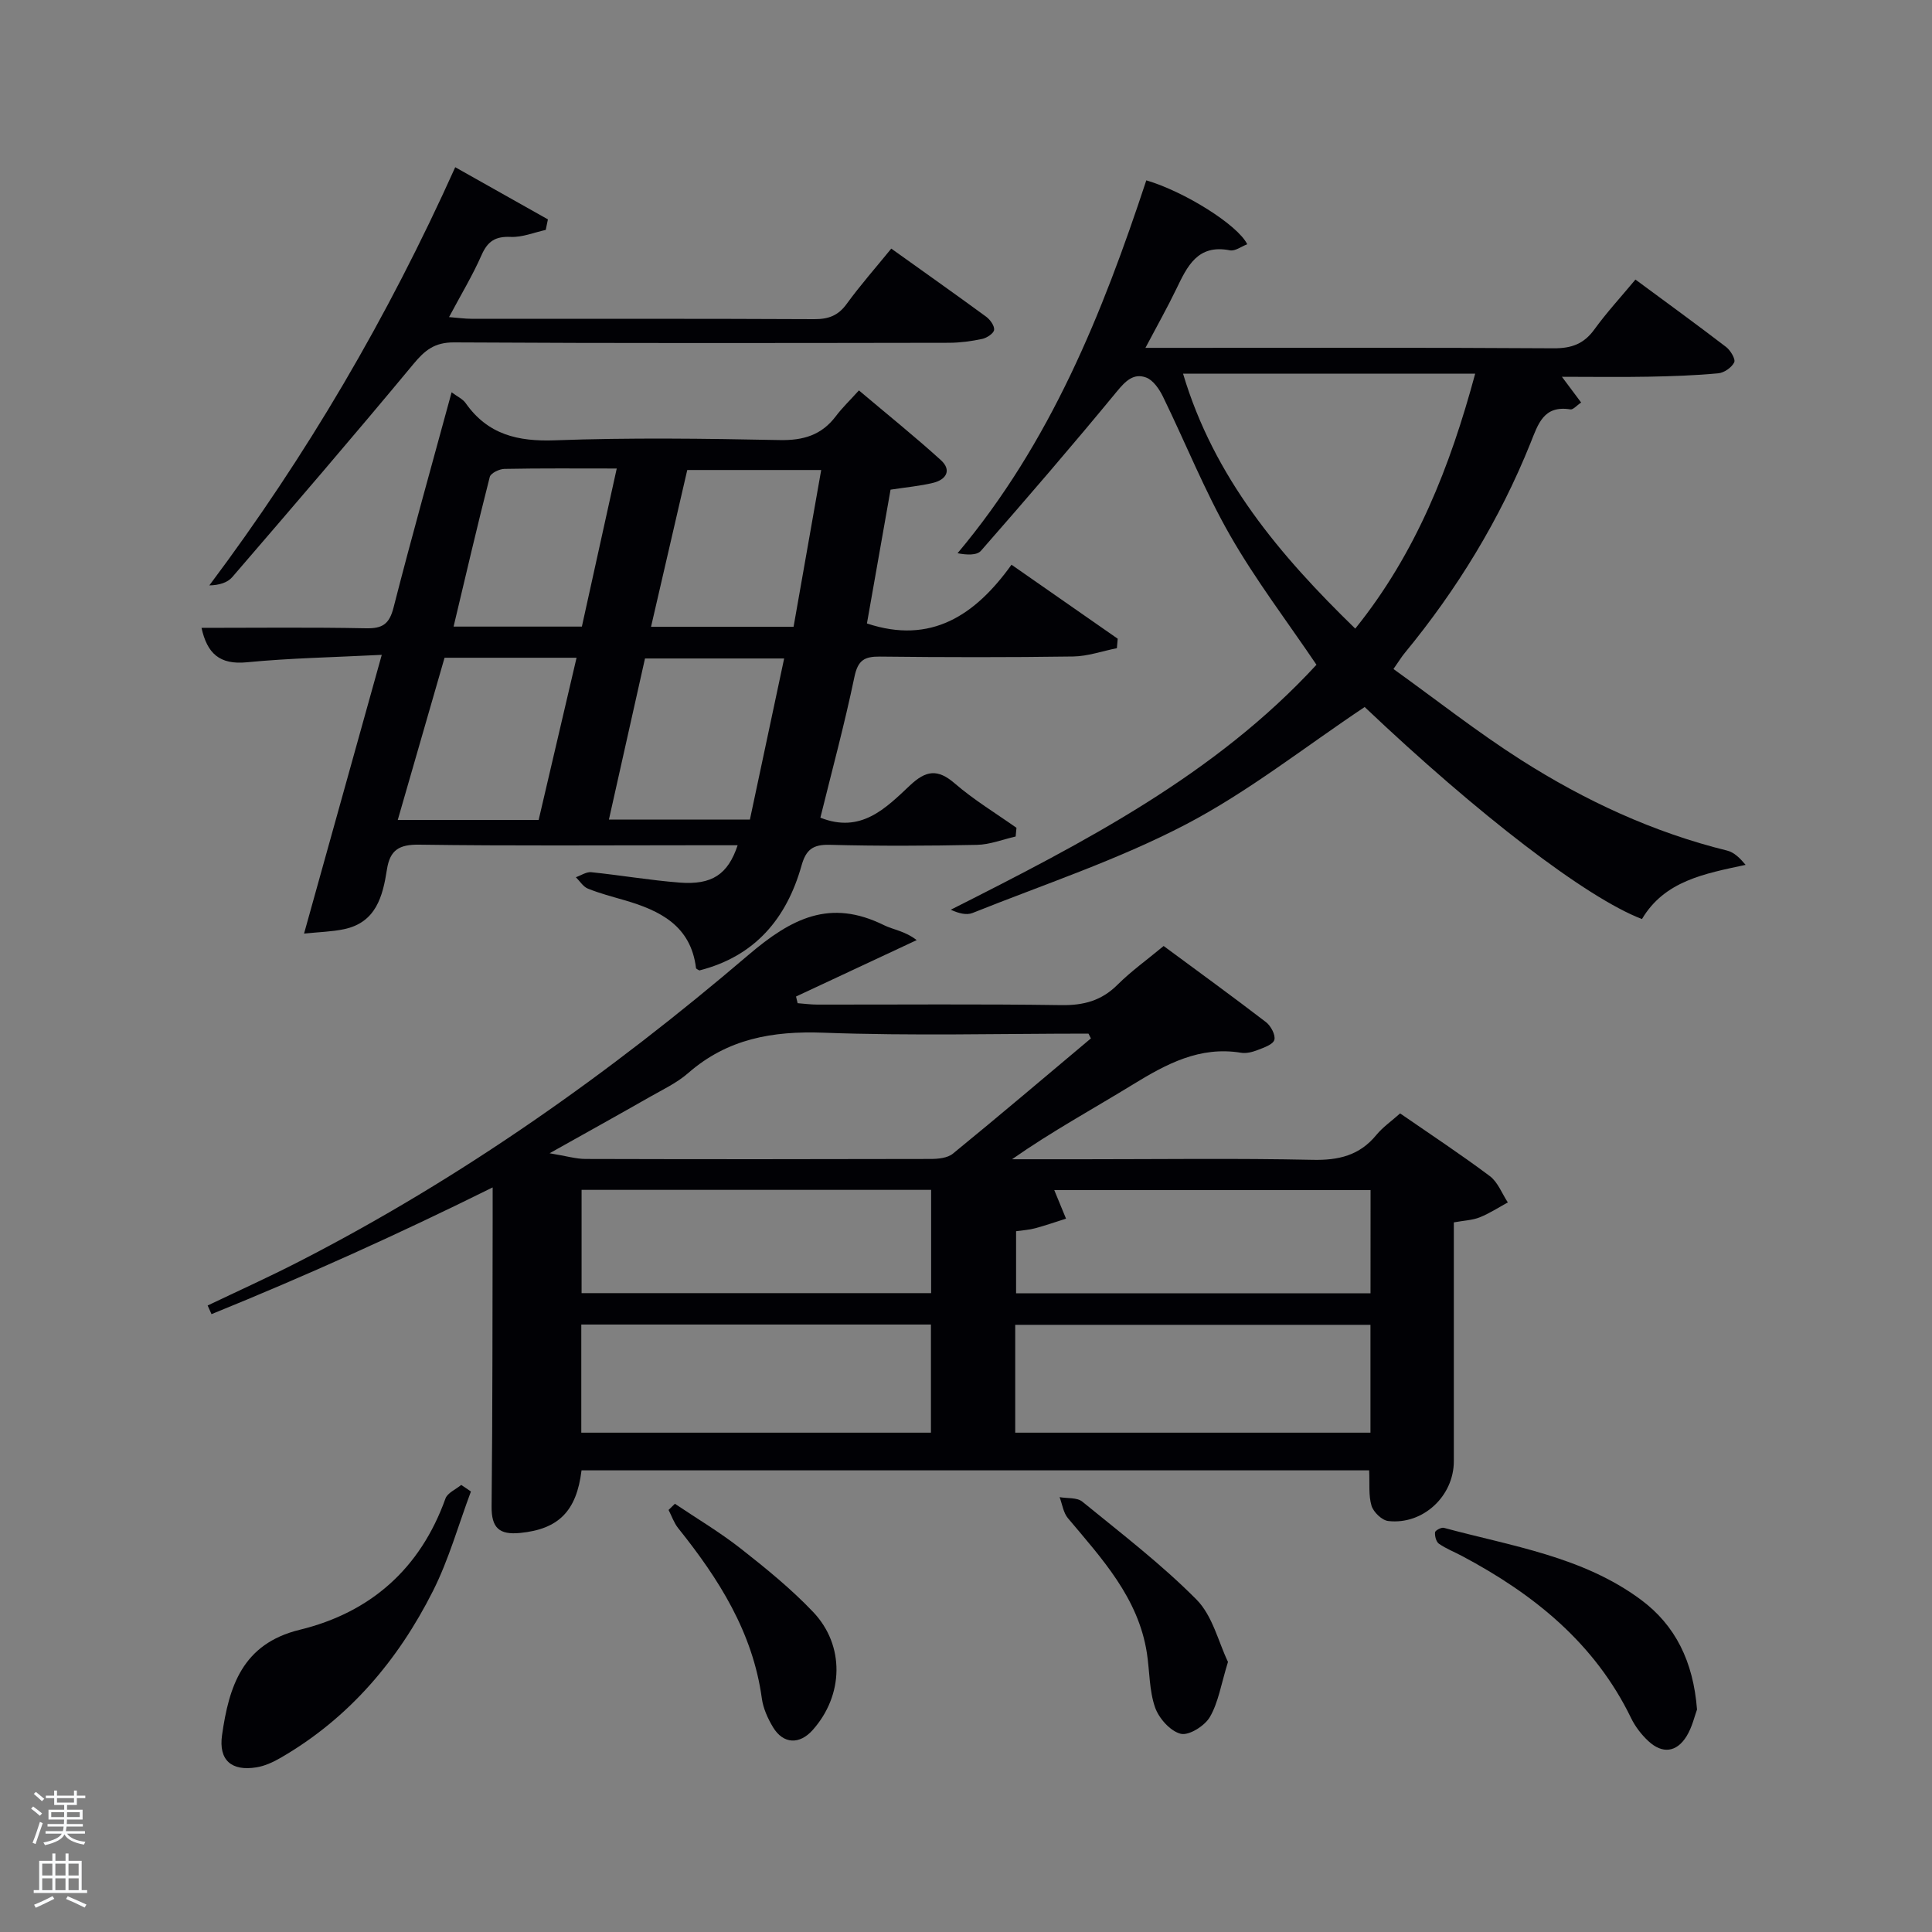 <svg enable-background="new 0 0 400 400" viewBox="0 0 400 400" xmlns="http://www.w3.org/2000/svg"><rect x="0" y="0" width="400" height="400" fill="#808080" stroke="none"/><path d="m6.44 374.46.42-.45c.65.47 1.27.95 1.85 1.44l-.45.49c-.65-.56-1.25-1.06-1.82-1.48m.93 7.33-.63-.26c.55-1.36 1.05-2.8 1.52-4.33.19.1.38.19.59.27-.46 1.29-.95 2.73-1.48 4.32m-.38-10.38.44-.42c.43.34 1.01.82 1.74 1.44l-.49.49c-.53-.51-1.09-1.01-1.69-1.51m2.5.35h1.72v-1.04h.59v1.04h3.52v-1.04h.59v1.04h1.75v.53h-1.75v1.42h-2.03v.97h3.22v2.03h-3.24c0 .35-.01.66-.03.93h3.32v.53h-3.37c-.03.27-.08.58-.15.94h3.96v.53h-3.71c.67.92 1.93 1.48 3.79 1.68-.13.24-.23.44-.29.59-2.13-.38-3.48-1.08-4.04-2.12-.43.97-1.77 1.72-4.03 2.23-.09-.19-.2-.37-.33-.55 2.1-.42 3.37-1.03 3.81-1.83h-3.36v-.53h3.58c.08-.29.13-.61.16-.94h-3.33v-.53h3.39c.02-.27.04-.58.04-.93h-3.23v-2.03h3.25v-.97h-2.07v-1.42h-1.73zm1.12 3.44v1h2.65c.01-.3.02-.44.02-.4v-.25-.35zm1.19-2h3.52v-.91h-3.52zm4.71 2h-2.63v.59c0 .15-.01.28-.01.4h2.64z" fill="#fafbfc"/><path d="m13.56 383.74h.63v1.52h2.72v6.07h1.13v.6h-11.06v-.6h1.13v-6.07h2.73v-1.52h.63v1.52h2.1v-1.52zm-2.69 8.83.38.56c-1.24.63-2.53 1.25-3.85 1.85-.1-.21-.21-.42-.34-.63 1.36-.55 2.63-1.15 3.81-1.78m-2.13-4.27h2.1v-2.45h-2.1zm0 3.04h2.1v-2.46h-2.1zm2.72-3.04h2.1v-2.45h-2.1zm0 3.04h2.1v-2.46h-2.1zm6.07 3.6c-1.41-.71-2.7-1.3-3.86-1.78l.35-.56c1.45.62 2.75 1.19 3.88 1.72zm-1.25-9.09h-2.1v2.45h2.1zm-2.09 5.49h2.1v-2.46h-2.1z" fill="#fafbfc"/><g fill="#010105"><path d="m301 253.08c0 16.81.01 33.13 0 49.45 0 7.22-6.38 13.21-13.59 12.38-1.3-.15-3.05-1.84-3.45-3.16-.65-2.16-.36-4.6-.49-7.33-54.34 0-108.71 0-163.07 0-1.03 8.49-4.79 12.18-12.71 12.96-4.32.43-5.96-1.04-5.91-5.51.21-20 .17-40 .22-59.99 0-1.78 0-3.55 0-6.04-19.51 9.68-38.71 18.33-58.21 26.24-.27-.6-.53-1.19-.8-1.79 6.32-3.02 12.71-5.9 18.93-9.1 33.65-17.26 64.35-38.99 93-63.45 9-7.68 16.95-11.69 28.06-6.21 1.99.98 4.35 1.21 6.81 3.11-8.33 3.89-16.66 7.79-24.98 11.68.11.46.22.92.33 1.38 1.36.1 2.72.29 4.08.29 16.83.02 33.67-.14 50.5.11 4.63.07 8.33-.91 11.65-4.22 2.81-2.8 6.08-5.14 9.55-8.02 7.12 5.26 14.23 10.42 21.2 15.77 1 .77 2.01 2.68 1.72 3.67-.3.98-2.19 1.6-3.49 2.11-1.06.41-2.32.73-3.41.55-8.52-1.4-15.42 2.3-22.33 6.54-8.3 5.09-16.86 9.75-25.08 15.51h14.74c15.83 0 31.67-.22 47.5.12 5.38.12 9.7-.9 13.18-5.14 1.34-1.63 3.14-2.87 4.93-4.47 6.37 4.4 12.61 8.51 18.57 12.98 1.67 1.25 2.51 3.6 3.73 5.45-1.93 1.05-3.8 2.28-5.83 3.09-1.5.6-3.22.65-5.35 1.04zm-75.14-38.09c-.17-.33-.33-.66-.5-.99-18.29 0-36.59.49-54.85-.19-10.58-.39-19.89 1.25-28.02 8.35-2.34 2.05-5.29 3.43-8.02 4.99-6.4 3.65-12.85 7.23-20.68 11.62 3.47.57 5.47 1.18 7.47 1.18 23.8.07 47.6.06 71.4 0 1.56 0 3.52-.19 4.63-1.1 9.61-7.85 19.07-15.88 28.57-23.86zm-15.67 81.63h73.55c0-7.65 0-14.91 0-22.33-24.62 0-48.99 0-73.55 0zm-89.84-22.39v22.39h72.39c0-7.65 0-14.91 0-22.39-24.17 0-48.09 0-72.39 0zm72.43-27.88c-24.45 0-48.48 0-72.37 0v21.38h72.37c0-7.18 0-14.11 0-21.38zm90.98.04c-22.18 0-43.98 0-65.49 0 .88 2.13 1.66 4.02 2.44 5.92-2.13.67-4.23 1.41-6.39 1.99-1.25.34-2.58.41-3.95.61v12.85h73.38c.01-7.18.01-14.11.01-21.37z"/><path d="m79.04 135.58c-10.04.51-19.02.67-27.94 1.54-5.66.55-8.21-1.85-9.38-7.13 11.49 0 22.77-.14 34.04.09 3.42.07 4.84-.85 5.72-4.29 3.77-14.75 7.9-29.41 12.02-44.57 1.19.89 2.3 1.38 2.9 2.23 4.58 6.52 10.79 8 18.54 7.71 15.48-.57 30.99-.36 46.48-.05 4.9.1 8.68-1.02 11.64-4.95 1.29-1.72 2.87-3.22 4.77-5.33 5.95 5.03 11.61 9.57 16.97 14.44 2.28 2.07 1.11 4.03-1.58 4.69-2.73.67-5.56.91-8.84 1.42-1.63 9.21-3.29 18.63-4.89 27.7 13.26 4.41 22.43-1.7 29.93-12.16 7.71 5.37 14.85 10.34 21.99 15.32-.06.65-.11 1.31-.17 1.96-3.03.6-6.05 1.68-9.08 1.72-13.33.19-26.66.17-39.99.02-3.18-.03-4.54.73-5.26 4.16-2.06 9.87-4.7 19.63-7.06 29.19 8.39 3.34 13.52-1.95 18.57-6.7 3.28-3.08 5.7-3.46 9.24-.4 3.96 3.42 8.5 6.17 12.79 9.2-.06.6-.11 1.2-.17 1.8-2.68.61-5.34 1.68-8.03 1.73-10.16.21-20.33.26-30.49-.01-3.48-.09-4.89 1.02-5.81 4.29-3.09 10.97-9.64 18.79-21.15 21.72-.22-.15-.68-.3-.7-.5-1.07-8.77-7.45-11.9-14.8-14.04-2.55-.74-5.13-1.41-7.58-2.4-.99-.4-1.67-1.55-2.49-2.36 1.06-.37 2.16-1.14 3.18-1.04 6.11.63 12.18 1.67 18.29 2.15 6.71.52 10.01-1.69 12.02-7.73-3.08 0-6.01 0-8.94 0-19 0-37.99.15-56.99-.12-4.14-.06-6.05 1.09-6.68 5.14-.86 5.55-2.25 10.97-8.89 12.36-2.52.53-5.13.58-8.27.91 5.43-19.46 10.62-38.07 16.09-57.71zm83.31.75c-9.9 0-19.3 0-28.81 0-2.52 11.24-4.97 22.19-7.47 33.35h29.19c2.38-11.22 4.72-22.18 7.09-33.35zm-80 33.44h29.17c2.62-11.2 5.2-22.24 7.85-33.59-9.45 0-18.24 0-27.33 0-3.22 11.17-6.42 22.26-9.69 33.59zm81.95-40c1.91-10.85 3.8-21.53 5.72-32.46-9.54 0-18.6 0-27.73 0-2.52 10.9-4.97 21.52-7.5 32.46zm-36.61-32.77c-8.29 0-15.78-.07-23.26.08-1.06.02-2.83.88-3.03 1.67-2.61 10.22-5 20.51-7.49 30.98h26.56c2.4-10.86 4.75-21.52 7.22-32.73z"/><path d="m288.5 138.51c8.87 6.37 17.35 13.05 26.4 18.82 13.22 8.42 27.37 15 42.7 18.78 1.43.35 2.66 1.57 3.81 2.95-8.54 1.83-16.77 3.31-21.46 11.22-11.54-4.41-34.01-21.7-57.41-43.9-12.43 8.29-24.1 17.56-37.07 24.33-14.06 7.34-29.32 12.39-44.11 18.31-1.27.51-2.91.07-4.51-.67 27.56-13.92 54.7-27.9 75.71-50.72-6.06-8.97-12.61-17.56-17.92-26.85-5.26-9.2-9.21-19.14-13.87-28.68-.76-1.55-2.02-3.4-3.48-3.94-2.58-.96-4.27.72-6.06 2.9-9.18 11.15-18.61 22.1-28.13 32.97-.86.99-2.98.87-4.85.51 19.29-22.96 29.99-49.67 39.08-77.2 7.83 2.29 18.92 9.2 20.9 13.23-1.22.46-2.52 1.47-3.58 1.26-6.71-1.33-8.84 3.31-11.12 8.03-1.86 3.86-3.97 7.59-6.38 12.16h5.56c26.32 0 52.65-.08 78.97.09 3.7.02 6.25-.91 8.42-3.91 2.53-3.49 5.47-6.68 8.5-10.32 6.31 4.66 12.6 9.23 18.76 13.95.92.7 2.01 2.53 1.69 3.19-.52 1.07-2.09 2.16-3.31 2.27-4.79.45-9.6.61-14.41.7-5.77.11-11.55.02-17.95.02 1.54 2.07 2.66 3.57 3.98 5.33-.94.62-1.66 1.51-2.22 1.42-5.56-.9-6.68 3.02-8.27 6.98-6.37 15.85-15.19 30.28-26.04 43.46-.62.74-1.12 1.58-2.33 3.31zm16.92-61.14c-20.48 0-40.32 0-60.48 0 6.42 21.54 20.05 37.61 35.65 52.78 12.62-15.66 19.65-33.58 24.83-52.78z"/><path d="m184.53 51.47c6.71 4.8 13.21 9.39 19.63 14.09.83.61 1.76 1.89 1.66 2.74-.09.73-1.5 1.66-2.46 1.87-2.25.48-4.59.79-6.89.8-34.16.05-68.31.12-102.47-.08-4.04-.02-6.05 1.63-8.44 4.52-12.31 14.84-24.89 29.46-37.47 44.07-.99 1.15-2.7 1.68-4.75 1.72 20.16-26.9 36.91-55.45 50.91-86.58 6.61 3.72 12.9 7.26 19.19 10.8-.15.73-.3 1.45-.45 2.18-2.42.53-4.86 1.56-7.26 1.45-3.15-.14-4.75.87-6.02 3.74-1.86 4.23-4.27 8.22-6.74 12.86 1.87.15 3.25.35 4.63.35 23.66.02 47.32-.04 70.98.08 2.95.01 4.95-.73 6.71-3.15 2.83-3.89 6.02-7.51 9.24-11.46z"/><path d="m97.5 308.8c-2.58 6.89-4.57 14.07-7.86 20.6-7.24 14.36-17.38 26.34-31.51 34.52-1.55.9-3.29 1.71-5.04 1.99-5.18.84-7.85-1.5-7.12-6.66 1.43-10.04 4.18-18.92 16.08-21.82 14.69-3.58 24.98-12.67 30.18-27.18.42-1.17 2.14-1.88 3.26-2.81.68.44 1.34.9 2.01 1.36z"/><path d="m351.35 353.94c-.49 1.3-.99 3.62-2.16 5.52-2.07 3.36-5.02 3.71-7.92 1.01-1.43-1.33-2.71-2.99-3.56-4.74-7.52-15.53-20.16-25.68-34.98-33.56-1.61-.86-3.34-1.53-4.82-2.56-.57-.4-.87-1.58-.8-2.36.03-.38 1.3-1.07 1.82-.93 14.02 3.79 28.72 5.93 40.78 14.87 7.16 5.3 10.87 12.8 11.64 22.75z"/><path d="m139.73 311.34c4.57 3.07 9.33 5.9 13.65 9.29 5.21 4.09 10.4 8.31 14.95 13.09 6.64 6.96 6.33 17.3-.08 24.47-2.72 3.05-6.08 2.92-8.2-.58-1.09-1.81-2.04-3.91-2.32-5.97-1.87-13.7-8.93-24.78-17.32-35.25-.87-1.09-1.34-2.51-1.99-3.77.44-.44.87-.86 1.31-1.28z"/><path d="m254.24 344.08c-1.44 4.67-1.99 8.39-3.75 11.41-1.07 1.84-4.35 3.9-6.04 3.47-2.15-.54-4.52-3.2-5.31-5.47-1.22-3.52-1.11-7.49-1.69-11.25-1.78-11.45-9.31-19.53-16.35-27.92-.95-1.13-1.17-2.88-1.72-4.35 1.59.28 3.6.04 4.69.92 8.06 6.58 16.37 12.94 23.67 20.3 3.32 3.36 4.53 8.8 6.5 12.89z"/></g></svg>